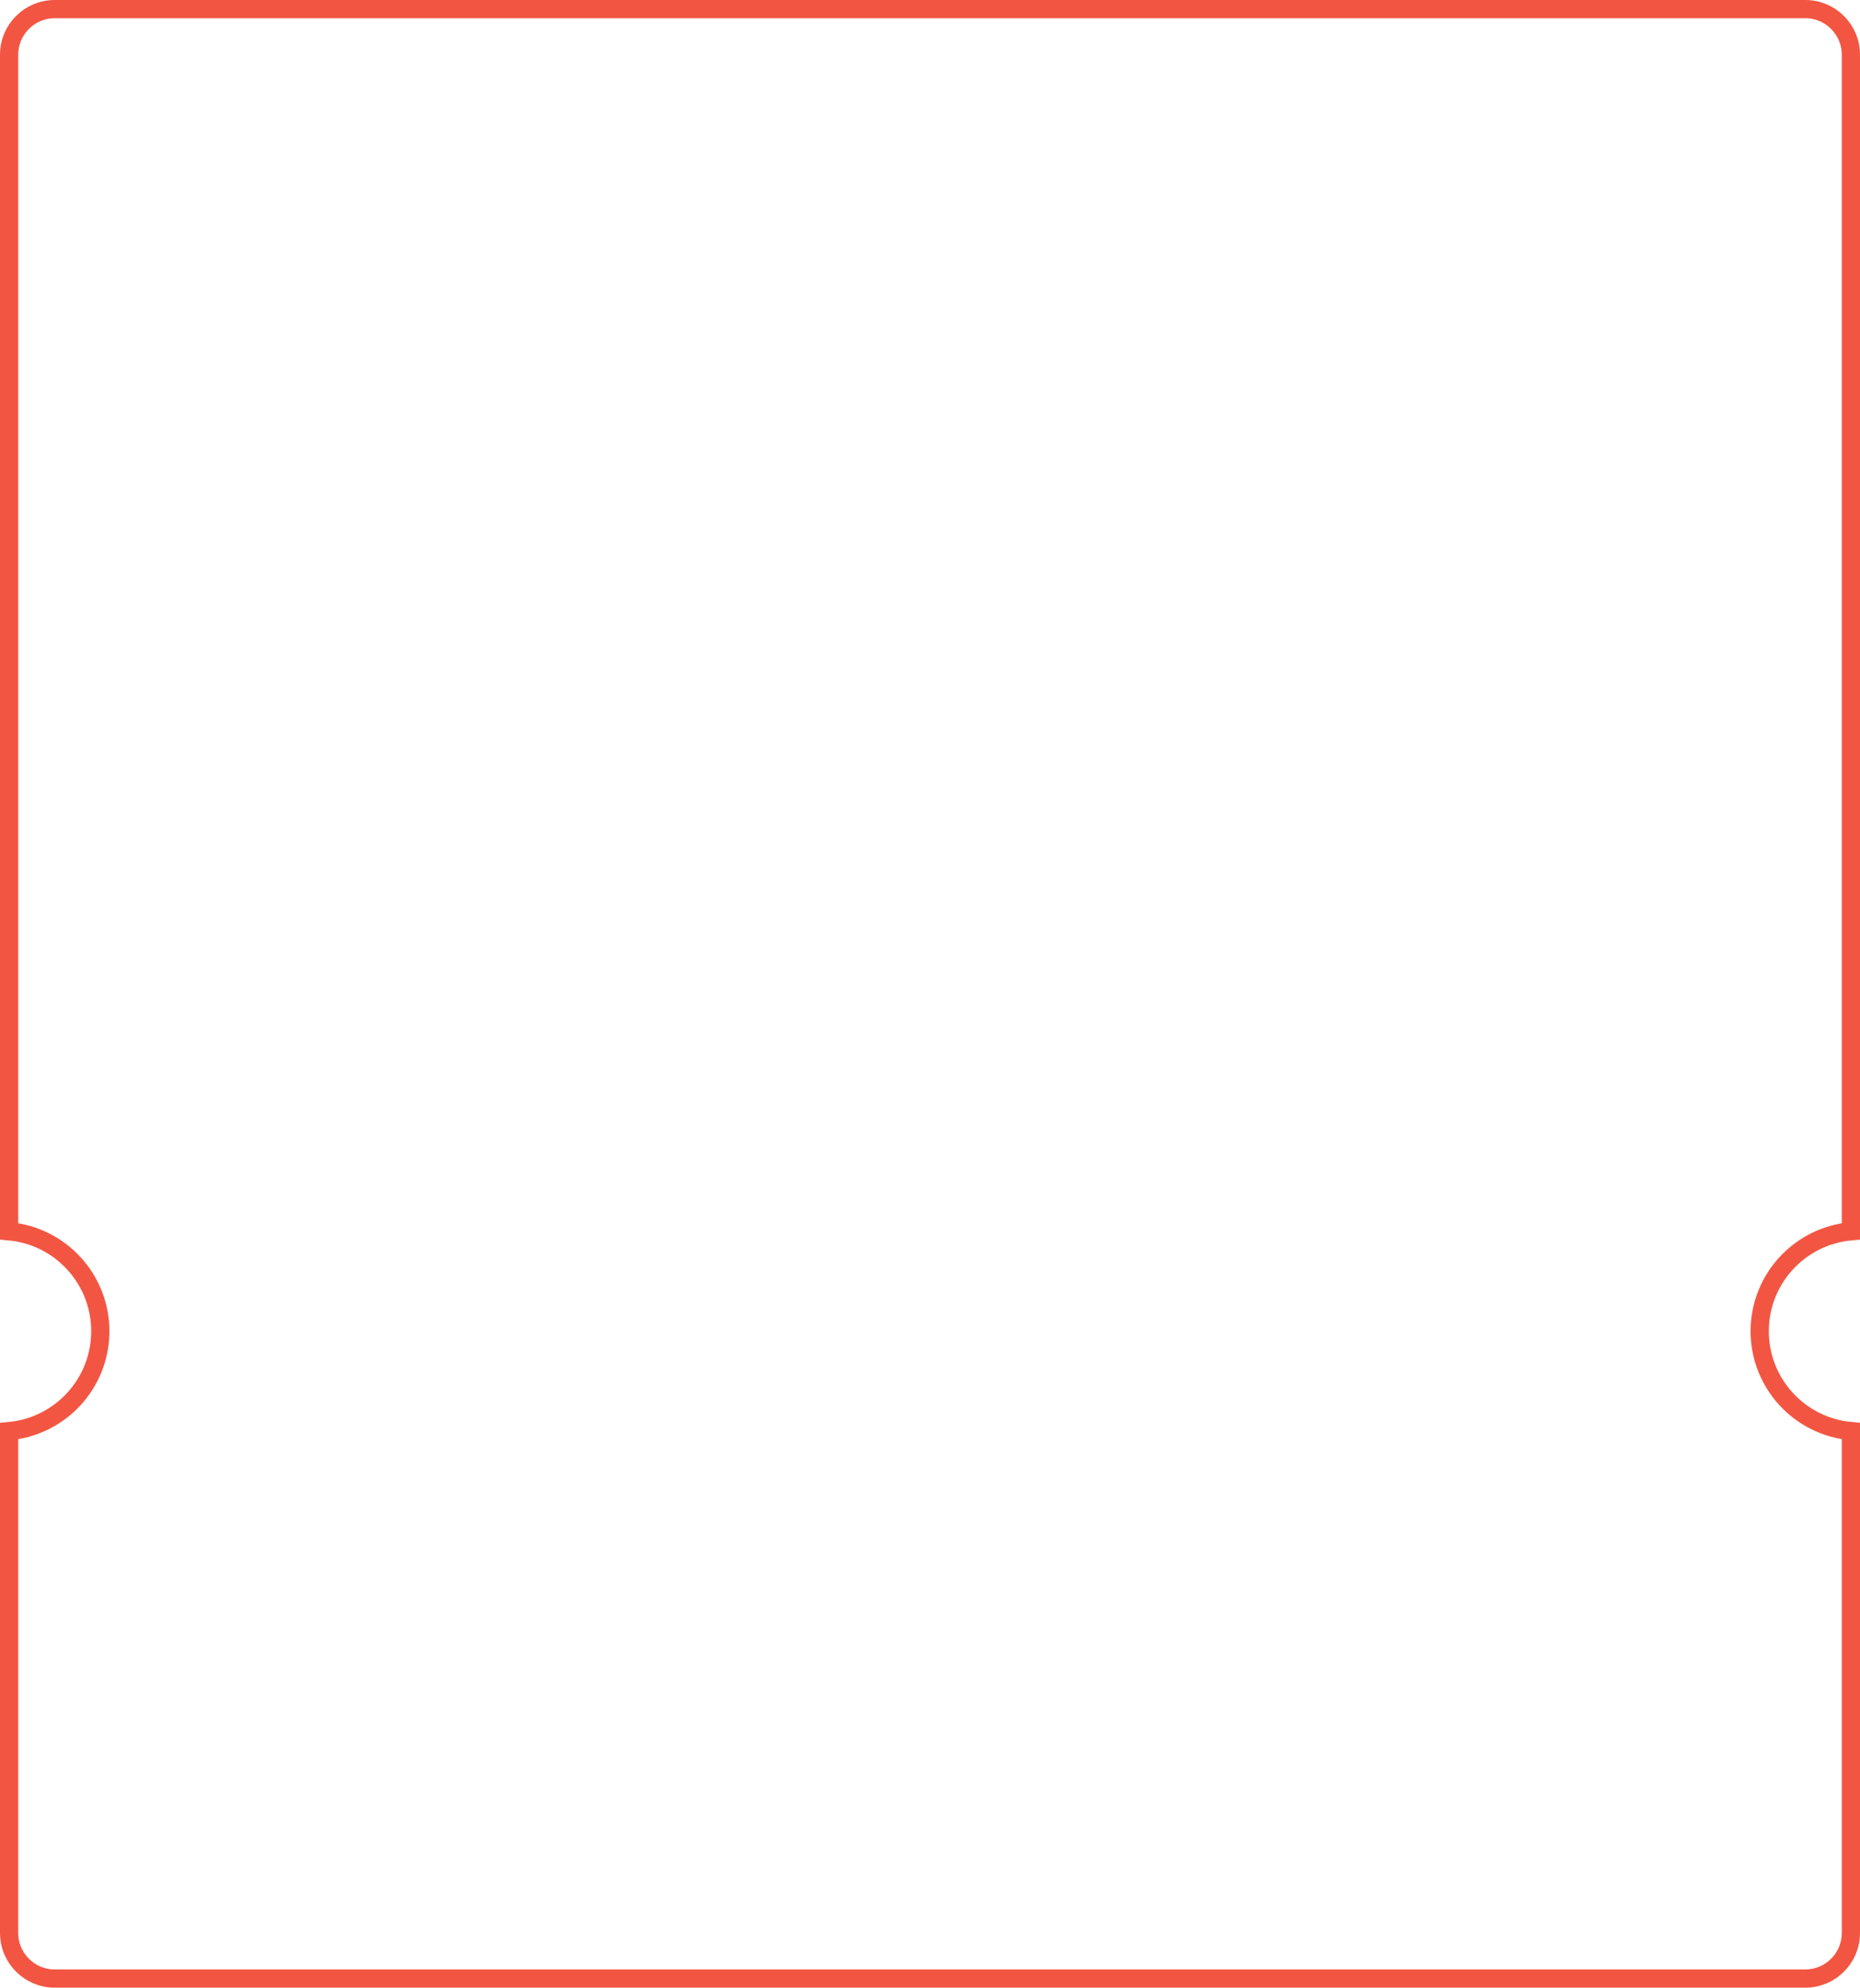 <?xml version="1.0" encoding="UTF-8"?>
<svg width="102px" height="109px" viewBox="0 0 102 109" version="1.1" xmlns="http://www.w3.org/2000/svg" xmlns:xlink="http://www.w3.org/1999/xlink">
    <!-- Generator: Sketch 59.1 (86144) - https://sketch.com -->
    <title>切片</title>
    <desc>Created with Sketch.</desc>
    <defs>
        <path d="M99,0 C100.657,-3.04359188e-16 102,1.343 102,3 L102,68 L102,68 C99.239,68 97,70.239 97,73 C97,75.761 99.239,78 102,78 L102,106 C102,107.657 100.657,109 99,109 L3,109 C1.343,109 9.18990671e-05,107.657 9.18990671e-05,106 L-8.52651283e-14,78 L-8.52651283e-14,78 C2.761,78 5,75.761 5,73 C5,70.239 2.761,68 -8.52651283e-14,68 L9.18990671e-05,3 C9.18990671e-05,1.343 1.343,3.04359188e-16 3,0 L99,0 Z" id="path-1"></path>
    </defs>
    <g id="深色模式" stroke="none" stroke-width="1" fill="none" fill-rule="evenodd">
        <g id="个人号_次数充值2" transform="translate(-248, -315)">
            <g id="编组-6" transform="translate(10, 258)">
                <g id="编组-2" transform="translate(233, 48)">
                    <g id="矩形" transform="translate(5, 9)">
                        <g id="bg_frame2">
                            <g>
                                <mask id="mask-2" fill="white">
                                    <use xlink:href="#path-1"></use>
                                </mask>
                                <path stroke="#F25643" d="M0.5,67.522 C3.303,67.775 5.5,70.131 5.5,73 C5.5,75.869 3.303,78.225 0.5,78.478 L0.5,106 C0.5,107.381 1.619,108.5 3,108.5 L99,108.5 C100.381,108.5 101.5,107.381 101.5,106 L101.5,78.478 C98.697,78.225 96.5,75.869 96.5,73 C96.5,70.131 98.697,67.775 101.5,67.522 L101.5,3 C101.5,1.619 100.381,0.5 99,0.5 L3,0.5 C1.619,0.5 0.5,1.619 0.5,3 L0.5,67.522 Z"></path>
                            </g>
                        </g>
                    </g>
                </g>
            </g>
        </g>
    </g>
</svg>